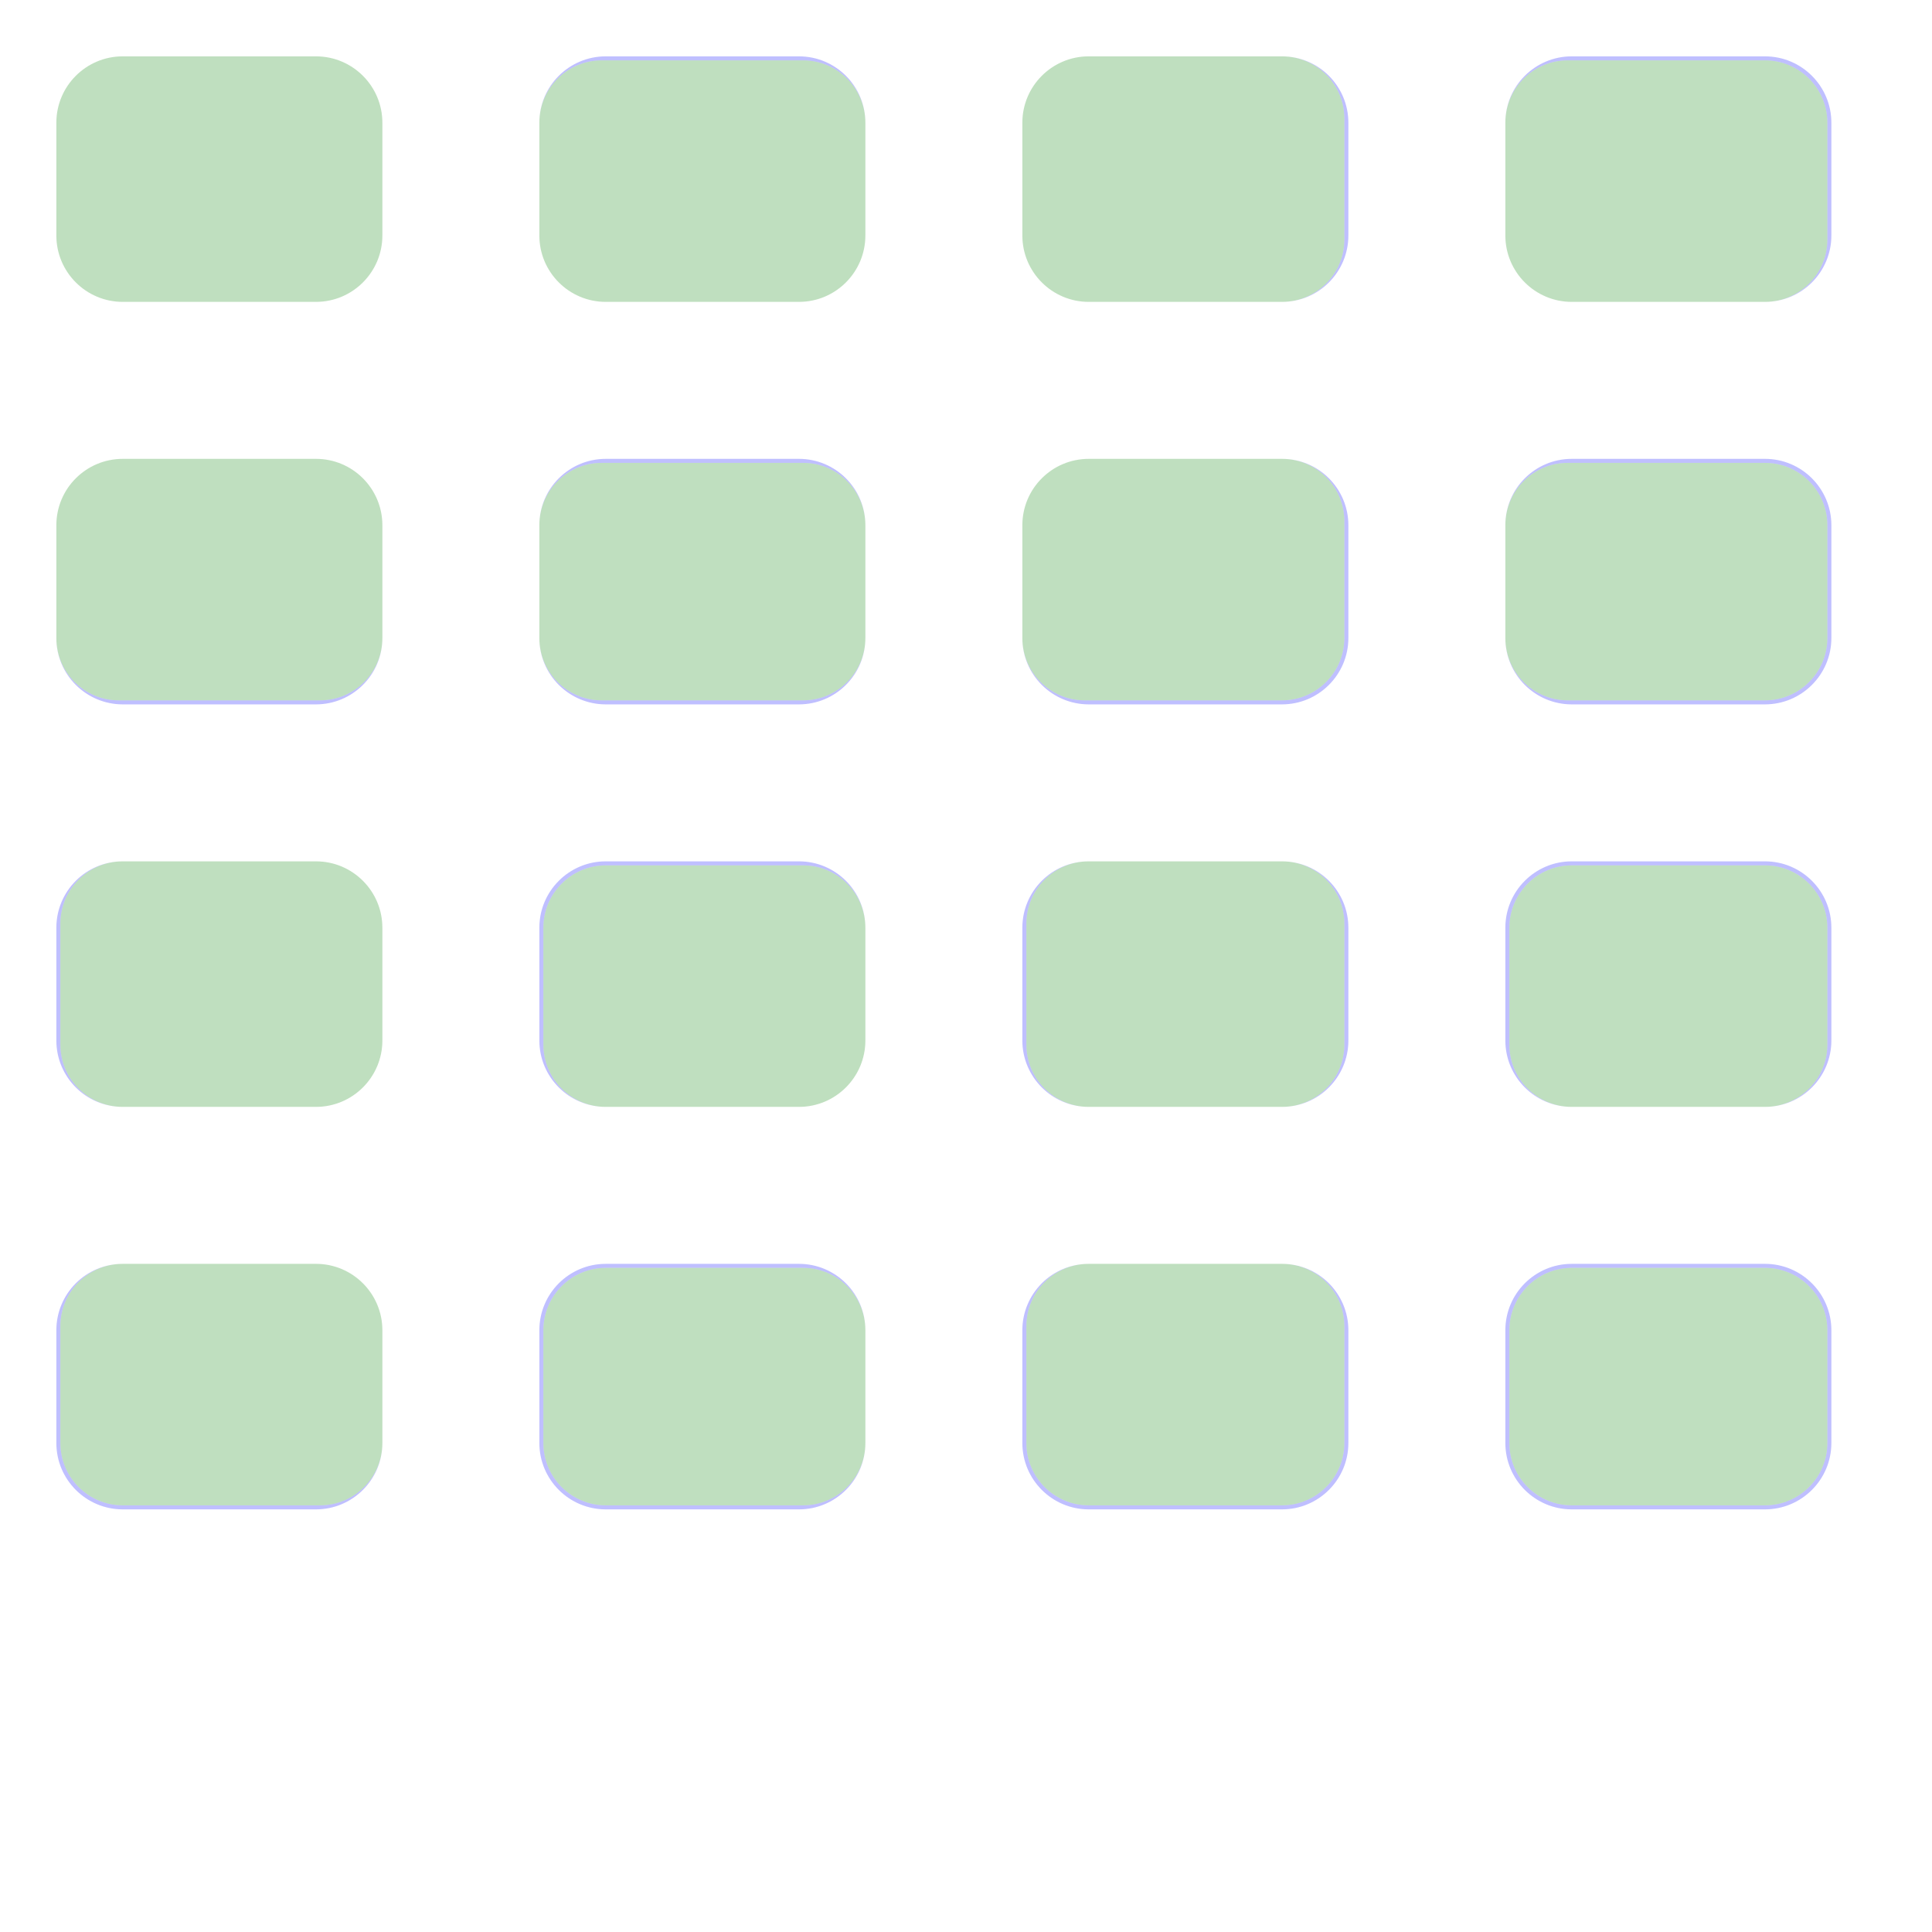 <?xml version="1.0" encoding="UTF-8" standalone="no"?><svg xmlns="http://www.w3.org/2000/svg" version="1.1" viewBox="0 0 480 480" ><rect x="0" y="0" width="480" height="480" fill="#333333" stroke="none"/><defs><clipPath id="clip_0"><polygon points="0 0,480 0,480 480,0 480" /></clipPath></defs><g clip-path="url(#clip_0)">	<path style="fill:#FFFFFF;" d="M 0,0 C 0,0 0,0 0,0 L 480,0 C 480,0 480,0 480,0 L 480,480 C 480,480 480,480 480,480 L 0,480 C 0,480 0,480 0,480 L 0,0 Z" /><defs><clipPath id="clip_1"><polygon points="0 0,480 0,480 480,0 480" /></clipPath></defs><g clip-path="url(#clip_1)">	<path style="fill:#FFFFFF;" d="M 0,0 C 0,0 0,0 0,0 L 480,0 C 480,0 480,0 480,0 L 480,480 C 480,480 480,480 480,480 L 0,480 C 0,480 0,480 0,480 L 0,0 Z" />	<path style="fill:#0000FF;fill-opacity:0.25" d="M 14,30.50 C 14,21.39 21.39,14 30.50,14 L 78.50,14 C 87.61,14 95,21.39 95,30.50 L 95,58.50 C 95,67.61 87.61,75 78.50,75 L 30.50,75 C 21.39,75 14,67.61 14,58.50 L 14,30.50 M 30.50,14 C 21.39,14 14,21.39 14,30.50 L 14,58.50 C 14,67.61 21.39,75 30.50,75 L 78.50,75 C 87.61,75 95,67.61 95,58.50 L 95,30.50 C 95,21.39 87.61,14 78.50,14 L 30.50,14 Z" />	<path style="fill:#008000;fill-opacity:0.25" d="M 30.50,14 C 21.39,14 14,21.39 14,30.50 L 14,58.50 C 14,67.61 21.39,75 30.50,75 L 78.50,75 C 87.61,75 95,67.61 95,58.50 L 95,30.50 C 95,21.39 87.61,14 78.50,14 L 30.50,14 Z" />	<path style="fill:#0000FF;fill-opacity:0.25" d="M 134,30.50 C 134,21.39 141.39,14 150.50,14 L 198.50,14 C 207.61,14 215,21.39 215,30.50 L 215,58.50 C 215,67.61 207.61,75 198.50,75 L 150.50,75 C 141.39,75 134,67.61 134,58.50 L 134,30.50 M 149.50,15 C 140.95,15 134,21.95 134,30.50 L 134,58.50 C 134,67.61 141.39,75 150.50,75 L 198.50,75 C 207.61,75 215,67.61 215,58.50 L 215,30.50 C 215,21.95 208.05,15 199.50,15 L 149.50,15 Z" />	<path style="fill:#008000;fill-opacity:0.25" d="M 149.50,15 C 140.95,15 134,21.95 134,30.50 L 134,58.50 C 134,67.61 141.39,75 150.50,75 L 198.50,75 C 207.61,75 215,67.61 215,58.50 L 215,30.50 C 215,21.95 208.05,15 199.50,15 L 149.50,15 Z" />	<path style="fill:#0000FF;fill-opacity:0.25" d="M 254,30.50 C 254,21.39 261.39,14 270.50,14 L 318.50,14 C 327.61,14 335,21.39 335,30.50 L 335,58.50 C 335,67.61 327.61,75 318.50,75 L 270.50,75 C 261.39,75 254,67.61 254,58.50 L 254,30.50 M 270.50,14 C 261.39,14 254,21.39 254,30.50 L 254,58.50 C 254,67.61 261.39,75 270.50,75 L 318.50,75 C 327.05,75 334,68.05 334,59.50 L 334,29.50 C 334,20.95 327.05,14 318.50,14 L 270.50,14 Z" />	<path style="fill:#008000;fill-opacity:0.25" d="M 270.50,14 C 261.39,14 254,21.39 254,30.50 L 254,58.50 C 254,67.61 261.39,75 270.50,75 L 318.50,75 C 327.05,75 334,68.05 334,59.50 L 334,29.50 C 334,20.95 327.05,14 318.50,14 L 270.50,14 Z" />	<path style="fill:#0000FF;fill-opacity:0.25" d="M 374,30.50 C 374,21.39 381.39,14 390.50,14 L 438.50,14 C 447.61,14 455,21.39 455,30.50 L 455,58.50 C 455,67.61 447.61,75 438.50,75 L 390.50,75 C 381.39,75 374,67.61 374,58.50 L 374,30.50 M 389.50,15 C 380.95,15 374,21.95 374,30.50 L 374,58.50 C 374,67.61 381.39,75 390.50,75 L 438.50,75 C 447.05,75 454,68.05 454,59.50 L 454,30.50 C 454,21.95 447.05,15 438.50,15 L 389.50,15 Z" />	<path style="fill:#008000;fill-opacity:0.25" d="M 389.50,15 C 380.95,15 374,21.95 374,30.50 L 374,58.50 C 374,67.61 381.39,75 390.50,75 L 438.50,75 C 447.05,75 454,68.05 454,59.50 L 454,30.50 C 454,21.95 447.05,15 438.50,15 L 389.50,15 Z" />	<path style="fill:#0000FF;fill-opacity:0.25" d="M 14,130.50 C 14,121.39 21.39,114 30.50,114 L 78.50,114 C 87.61,114 95,121.39 95,130.50 L 95,158.50 C 95,167.61 87.61,175 78.50,175 L 30.50,175 C 21.39,175 14,167.61 14,158.50 L 14,130.50 M 30.50,114 C 21.39,114 14,121.39 14,130.50 L 14,158.50 C 14,167.05 20.95,174 29.50,174 L 79.50,174 C 88.05,174 95,167.05 95,158.50 L 95,130.50 C 95,121.39 87.61,114 78.50,114 L 30.50,114 Z" />	<path style="fill:#008000;fill-opacity:0.25" d="M 30.50,114 C 21.39,114 14,121.39 14,130.50 L 14,158.50 C 14,167.05 20.95,174 29.50,174 L 79.50,174 C 88.05,174 95,167.05 95,158.50 L 95,130.50 C 95,121.39 87.61,114 78.50,114 L 30.50,114 Z" />	<path style="fill:#0000FF;fill-opacity:0.25" d="M 134,130.50 C 134,121.39 141.39,114 150.50,114 L 198.50,114 C 207.61,114 215,121.39 215,130.50 L 215,158.50 C 215,167.61 207.61,175 198.50,175 L 150.50,175 C 141.39,175 134,167.61 134,158.50 L 134,130.50 M 149.50,115 C 140.95,115 134,121.95 134,130.50 L 134,158.50 C 134,167.05 140.95,174 149.50,174 L 199.50,174 C 208.05,174 215,167.05 215,158.50 L 215,130.50 C 215,121.95 208.05,115 199.50,115 L 149.50,115 Z" />	<path style="fill:#008000;fill-opacity:0.25" d="M 149.50,115 C 140.95,115 134,121.95 134,130.50 L 134,158.50 C 134,167.05 140.95,174 149.50,174 L 199.50,174 C 208.05,174 215,167.05 215,158.50 L 215,130.50 C 215,121.95 208.05,115 199.50,115 L 149.50,115 Z" />	<path style="fill:#0000FF;fill-opacity:0.25" d="M 254,130.50 C 254,121.39 261.39,114 270.50,114 L 318.50,114 C 327.61,114 335,121.39 335,130.50 L 335,158.50 C 335,167.61 327.61,175 318.50,175 L 270.50,175 C 261.39,175 254,167.61 254,158.50 L 254,130.50 M 270.50,114 C 261.39,114 254,121.39 254,130.50 L 254,158.50 C 254,167.05 260.95,174 269.50,174 L 318.50,174 C 327.05,174 334,167.05 334,158.50 L 334,129.50 C 334,120.95 327.05,114 318.50,114 L 270.50,114 Z" />	<path style="fill:#008000;fill-opacity:0.25" d="M 270.50,114 C 261.39,114 254,121.39 254,130.50 L 254,158.50 C 254,167.05 260.95,174 269.50,174 L 318.50,174 C 327.05,174 334,167.05 334,158.50 L 334,129.50 C 334,120.95 327.05,114 318.50,114 L 270.50,114 Z" />	<path style="fill:#0000FF;fill-opacity:0.25" d="M 374,130.50 C 374,121.39 381.39,114 390.50,114 L 438.50,114 C 447.61,114 455,121.39 455,130.50 L 455,158.50 C 455,167.61 447.61,175 438.50,175 L 390.50,175 C 381.39,175 374,167.61 374,158.50 L 374,130.50 M 389.50,115 C 380.95,115 374,121.95 374,130.50 L 374,158.50 C 374,167.05 380.95,174 389.50,174 L 438.50,174 C 447.05,174 454,167.05 454,158.50 L 454,130.50 C 454,121.95 447.05,115 438.50,115 L 389.50,115 Z" />	<path style="fill:#008000;fill-opacity:0.25" d="M 389.50,115 C 380.95,115 374,121.95 374,130.50 L 374,158.50 C 374,167.05 380.95,174 389.50,174 L 438.50,174 C 447.05,174 454,167.05 454,158.50 L 454,130.50 C 454,121.95 447.05,115 438.50,115 L 389.50,115 Z" />	<path style="fill:#0000FF;fill-opacity:0.25" d="M 14,230.50 C 14,221.39 21.39,214 30.50,214 L 78.50,214 C 87.61,214 95,221.39 95,230.50 L 95,258.50 C 95,267.61 87.61,275 78.50,275 L 30.50,275 C 21.39,275 14,267.61 14,258.50 L 14,230.50 M 30.50,214 C 21.95,214 15,220.95 15,229.50 L 15,259.50 C 15,268.05 21.95,275 30.50,275 L 78.50,275 C 87.61,275 95,267.61 95,258.50 L 95,230.50 C 95,221.39 87.61,214 78.50,214 L 30.50,214 Z" />	<path style="fill:#008000;fill-opacity:0.25" d="M 30.50,214 C 21.95,214 15,220.95 15,229.50 L 15,259.50 C 15,268.05 21.95,275 30.50,275 L 78.50,275 C 87.61,275 95,267.61 95,258.50 L 95,230.50 C 95,221.39 87.61,214 78.50,214 L 30.50,214 Z" />	<path style="fill:#0000FF;fill-opacity:0.25" d="M 134,230.50 C 134,221.39 141.39,214 150.50,214 L 198.50,214 C 207.61,214 215,221.39 215,230.50 L 215,258.50 C 215,267.61 207.61,275 198.50,275 L 150.50,275 C 141.39,275 134,267.61 134,258.50 L 134,230.50 M 150.50,215 C 141.95,215 135,221.95 135,230.50 L 135,259.50 C 135,268.05 141.95,275 150.50,275 L 198.50,275 C 207.61,275 215,267.61 215,258.50 L 215,230.50 C 215,221.95 208.05,215 199.50,215 L 150.50,215 Z" />	<path style="fill:#008000;fill-opacity:0.25" d="M 150.50,215 C 141.95,215 135,221.95 135,230.50 L 135,259.50 C 135,268.05 141.95,275 150.50,275 L 198.50,275 C 207.61,275 215,267.61 215,258.50 L 215,230.50 C 215,221.95 208.05,215 199.50,215 L 150.50,215 Z" />	<path style="fill:#0000FF;fill-opacity:0.25" d="M 254,230.50 C 254,221.39 261.39,214 270.50,214 L 318.50,214 C 327.61,214 335,221.39 335,230.50 L 335,258.50 C 335,267.61 327.61,275 318.50,275 L 270.50,275 C 261.39,275 254,267.61 254,258.50 L 254,230.50 M 270.50,214 C 261.95,214 255,220.95 255,229.50 L 255,259.50 C 255,268.05 261.95,275 270.50,275 L 318.50,275 C 327.05,275 334,268.05 334,259.50 L 334,229.50 C 334,220.95 327.05,214 318.50,214 L 270.50,214 Z" />	<path style="fill:#008000;fill-opacity:0.25" d="M 270.50,214 C 261.95,214 255,220.95 255,229.50 L 255,259.50 C 255,268.05 261.95,275 270.50,275 L 318.50,275 C 327.05,275 334,268.05 334,259.50 L 334,229.50 C 334,220.95 327.05,214 318.50,214 L 270.50,214 Z" />	<path style="fill:#0000FF;fill-opacity:0.25" d="M 374,230.50 C 374,221.39 381.39,214 390.50,214 L 438.50,214 C 447.61,214 455,221.39 455,230.50 L 455,258.50 C 455,267.61 447.61,275 438.50,275 L 390.50,275 C 381.39,275 374,267.61 374,258.50 L 374,230.50 M 390.50,215 C 381.95,215 375,221.95 375,230.50 L 375,259.50 C 375,268.05 381.95,275 390.50,275 L 438.50,275 C 447.05,275 454,268.05 454,259.50 L 454,230.50 C 454,221.95 447.05,215 438.50,215 L 390.50,215 Z" />	<path style="fill:#008000;fill-opacity:0.25" d="M 390.50,215 C 381.95,215 375,221.95 375,230.50 L 375,259.50 C 375,268.05 381.95,275 390.50,275 L 438.50,275 C 447.05,275 454,268.05 454,259.50 L 454,230.50 C 454,221.95 447.05,215 438.50,215 L 390.50,215 Z" />	<path style="fill:#0000FF;fill-opacity:0.25" d="M 14,330.50 C 14,321.39 21.39,314 30.50,314 L 78.50,314 C 87.61,314 95,321.39 95,330.50 L 95,358.50 C 95,367.61 87.61,375 78.50,375 L 30.50,375 C 21.39,375 14,367.61 14,358.50 L 14,330.50 M 30.50,314 C 21.95,314 15,320.95 15,329.50 L 15,358.50 C 15,367.05 21.95,374 30.50,374 L 79.50,374 C 88.05,374 95,367.05 95,358.50 L 95,330.50 C 95,321.39 87.61,314 78.50,314 L 30.50,314 Z" />	<path style="fill:#008000;fill-opacity:0.25" d="M 30.50,314 C 21.95,314 15,320.95 15,329.50 L 15,358.50 C 15,367.05 21.95,374 30.50,374 L 79.50,374 C 88.05,374 95,367.05 95,358.50 L 95,330.50 C 95,321.39 87.61,314 78.50,314 L 30.50,314 Z" />	<path style="fill:#0000FF;fill-opacity:0.25" d="M 134,330.50 C 134,321.39 141.39,314 150.50,314 L 198.50,314 C 207.61,314 215,321.39 215,330.50 L 215,358.50 C 215,367.61 207.61,375 198.50,375 L 150.50,375 C 141.39,375 134,367.61 134,358.50 L 134,330.50 M 150.50,315 C 141.95,315 135,321.95 135,330.50 L 135,358.50 C 135,367.05 141.95,374 150.50,374 L 199.50,374 C 208.05,374 215,367.05 215,358.50 L 215,330.50 C 215,321.95 208.05,315 199.50,315 L 150.50,315 Z" />	<path style="fill:#008000;fill-opacity:0.25" d="M 150.50,315 C 141.95,315 135,321.95 135,330.50 L 135,358.50 C 135,367.05 141.95,374 150.50,374 L 199.50,374 C 208.05,374 215,367.05 215,358.50 L 215,330.50 C 215,321.95 208.05,315 199.50,315 L 150.50,315 Z" />	<path style="fill:#0000FF;fill-opacity:0.25" d="M 254,330.50 C 254,321.39 261.39,314 270.50,314 L 318.50,314 C 327.61,314 335,321.39 335,330.50 L 335,358.50 C 335,367.61 327.61,375 318.50,375 L 270.50,375 C 261.39,375 254,367.61 254,358.50 L 254,330.50 M 270.50,314 C 261.95,314 255,320.95 255,329.50 L 255,358.50 C 255,367.05 261.95,374 270.50,374 L 318.50,374 C 327.05,374 334,367.05 334,358.50 L 334,329.50 C 334,320.95 327.05,314 318.50,314 L 270.50,314 Z" />	<path style="fill:#008000;fill-opacity:0.25" d="M 270.50,314 C 261.95,314 255,320.95 255,329.50 L 255,358.50 C 255,367.05 261.95,374 270.50,374 L 318.50,374 C 327.05,374 334,367.05 334,358.50 L 334,329.50 C 334,320.95 327.05,314 318.50,314 L 270.50,314 Z" />	<path style="fill:#0000FF;fill-opacity:0.25" d="M 374,330.50 C 374,321.39 381.39,314 390.50,314 L 438.50,314 C 447.61,314 455,321.39 455,330.50 L 455,358.50 C 455,367.61 447.61,375 438.50,375 L 390.50,375 C 381.39,375 374,367.61 374,358.50 L 374,330.50 M 390.50,315 C 381.95,315 375,321.95 375,330.50 L 375,358.50 C 375,367.05 381.95,374 390.50,374 L 438.50,374 C 447.05,374 454,367.05 454,358.50 L 454,330.50 C 454,321.95 447.05,315 438.50,315 L 390.50,315 Z" />	<path style="fill:#008000;fill-opacity:0.25" d="M 390.50,315 C 381.95,315 375,321.95 375,330.50 L 375,358.50 C 375,367.05 381.95,374 390.50,374 L 438.50,374 C 447.05,374 454,367.05 454,358.50 L 454,330.50 C 454,321.95 447.05,315 438.50,315 L 390.50,315 Z" /></g></g></svg>